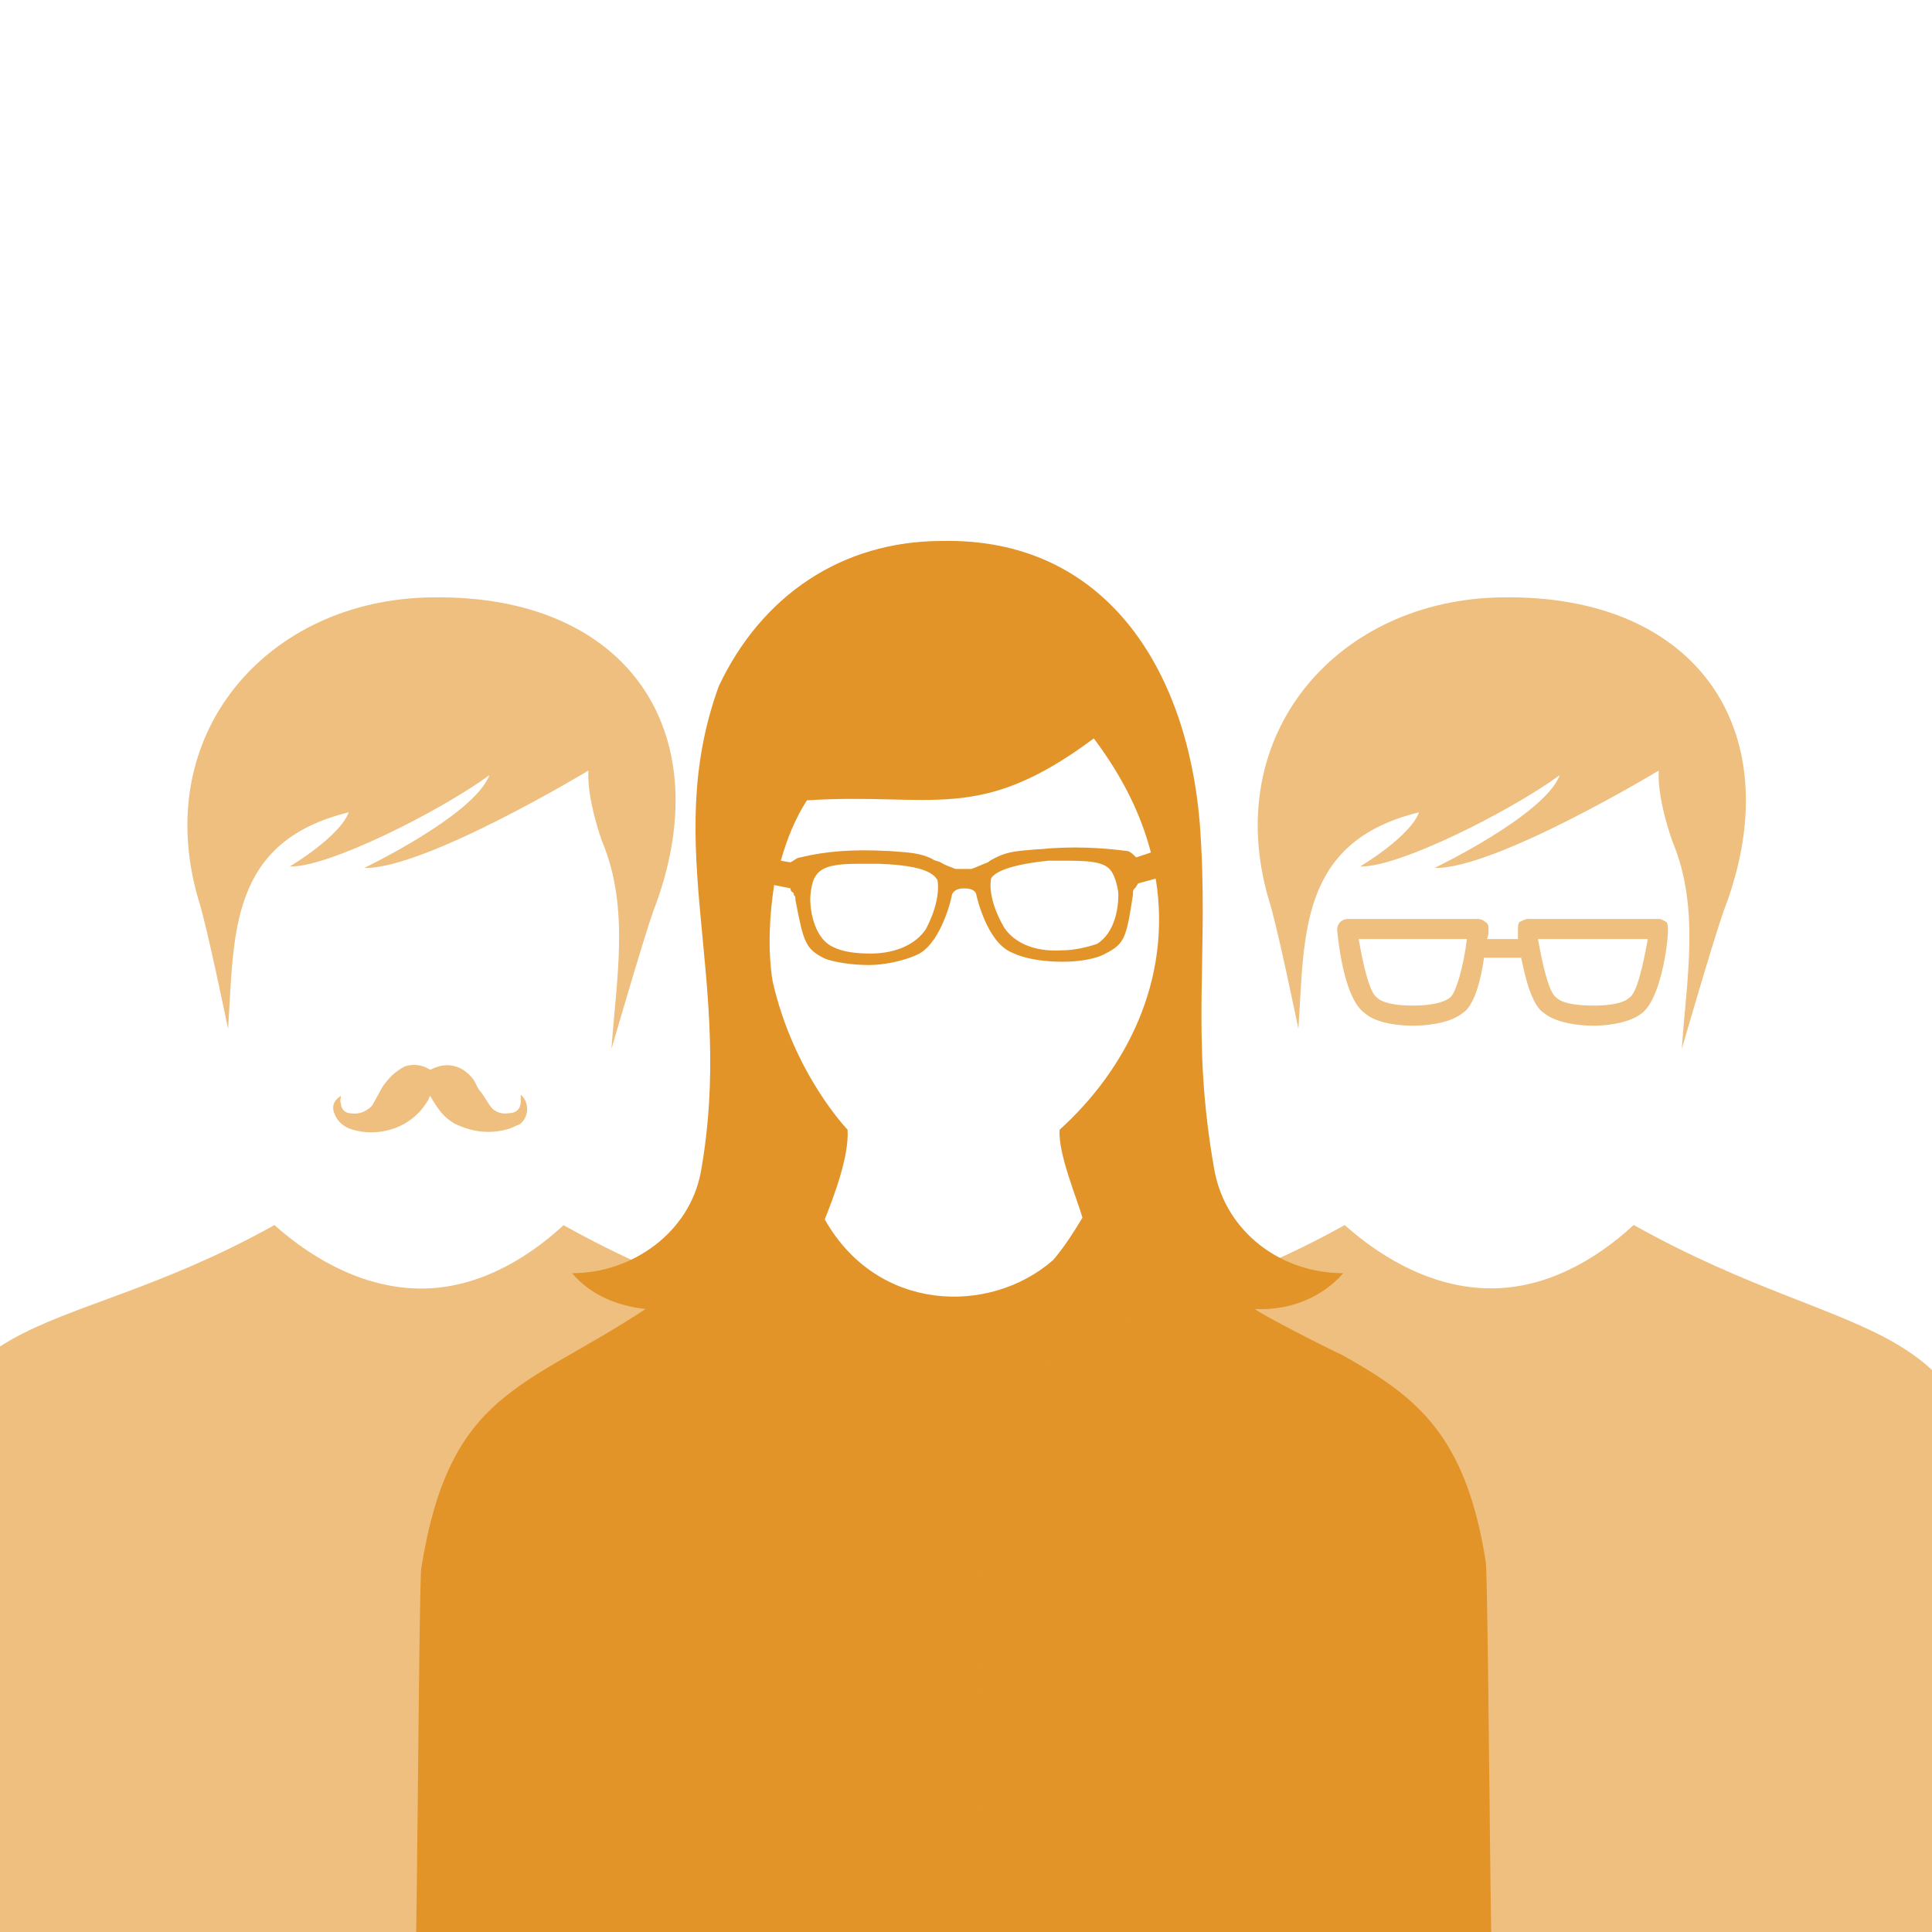 <?xml version="1.0" encoding="utf-8"?>
<!-- Generator: Adobe Illustrator 24.0.2, SVG Export Plug-In . SVG Version: 6.00 Build 0)  -->
<svg version="1.1" id="Camada_1" xmlns="http://www.w3.org/2000/svg" xmlns:xlink="http://www.w3.org/1999/xlink" x="0px" y="0px"
	 viewBox="0 0 200 200" style="enable-background:new 0 0 200 200;" xml:space="preserve">
<style type="text/css">
	.st0{opacity:0.6;fill-rule:evenodd;clip-rule:evenodd;fill:#E39429;}
	.st1{fill:#E39429;}
	.st2{opacity:0.6;}
</style>
<g>
	<path class="st0" d="M62.34,87.13L62.34,87.13c0,0-1.6-4.32-1.43-7.36c0,0-16.97,10.24-23.21,10.08c0,0,11.37-5.44,12.97-9.61
		c-5.28,3.84-16.81,9.61-20.66,9.45c0,0,5.13-3.04,6.09-5.6c-12.49,3.04-11.84,12.8-12.49,22.41c0,0-2.24-10.88-3.04-13.28
		C15.45,75.93,27.77,62,44.74,61.84c20.48-0.32,29.93,14.25,22.88,32.5c-1.12,3.2-4.32,14.24-4.32,14.24
		C63.79,101.38,65.22,94.01,62.34,87.13L62.34,87.13z"/>
	<path class="st0" d="M28.41,126.82L28.41,126.82C4.7,140.05-8.05,133.49-9.27,162.15c-0.06,1.51-0.1,38.13-0.1,39.85h52.98h0.49
		h52.01c0-1.36-0.02-37.65-0.06-38.88c-1-28.56-13.61-22.79-37.71-36.29c-4.16,3.84-9.28,6.56-14.72,6.56
		C38.01,133.39,32.73,130.67,28.41,126.82L28.41,126.82z"/>
	<path class="st0" d="M44.54,110.75L44.54,110.75c1.67-0.9,3.33-0.52,4.49,1.03c0.26,0.38,0.38,0.9,0.77,1.28
		c0.38,0.51,0.64,1.03,1.03,1.54c0.38,0.51,1.15,0.77,1.79,0.64c0.77,0,1.29-0.38,1.29-1.28c0-0.13,0-0.38,0-0.64
		c0.9,0.77,0.9,2.31-0.13,3.08c-0.39,0.13-0.77,0.38-1.29,0.51c-1.92,0.51-3.72,0.26-5.52-0.64c-1.03-0.65-1.54-1.29-2.44-2.82
		c-0.13,0.13-0.13,0.38-0.26,0.51c-1.16,1.92-2.95,2.95-5,3.21c-1.16,0.13-2.18,0-3.21-0.38c-0.77-0.38-1.28-0.9-1.54-1.8
		c-0.13-0.64,0.13-1.15,0.77-1.54c0,0.26-0.13,0.51,0,0.77c0,0.51,0.38,1.03,1.03,1.03c0.77,0.13,1.54-0.13,2.18-0.77
		c0.38-0.64,0.77-1.41,1.15-2.05c0.64-0.9,1.28-1.54,2.31-2.06C42.87,110.11,43.77,110.24,44.54,110.75L44.54,110.75z"/>
</g>
<g>
	<path class="st1" d="M138.89,140.24c-1.19-0.51-8.78-4.39-8.95-4.73c3.55,0.17,6.92-1.18,9.11-3.71c-6.41,0-12.14-4.22-13.33-10.64
		c-2.54-14.18-0.51-22.28-1.52-35.96c-1.35-16.2-9.96-29.54-26.67-29.2c-10.47,0-18.74,5.74-23.12,15.03
		c-6.08,16.71,1.69,30.39-1.86,50.3c-1.17,6.25-7.08,10.47-13.33,10.47c1.85,2.19,4.56,3.37,7.6,3.71
		c-12.54,8.3-20.27,8.46-23.21,26.82c-0.23,1.41-0.42,37.94-0.59,39.58c37.14,0,74.27,0,111.41,0c-0.17-1.91-0.38-38.67-0.63-40.28
		C151.72,148.55,146.71,144.6,138.89,140.24z M83.53,82.85c12.99-0.84,17.71,2.53,29.7-6.41c3.04,4.05,4.9,7.93,5.91,11.81
		l-1.52,0.51c-0.34-0.34-0.67-0.67-1.01-0.67c-2.52-0.34-5.73-0.51-8.94-0.18h-0.17c-2.02,0.18-3.04,0.18-4.39,0.85
		c-0.34,0.17-0.67,0.34-0.84,0.51c-0.51,0.17-1.19,0.51-1.7,0.68c-0.16,0-0.34,0-0.5,0c-0.18,0-0.51,0-0.67,0c-0.17,0-0.34,0-0.51,0
		c-0.34-0.17-1.01-0.34-1.51-0.68c-0.34-0.17-0.68-0.17-0.85-0.34c-1.35-0.68-2.54-0.68-4.56-0.84H91.8c-3.38-0.18-6.25,0-8.94,0.67
		c-0.34,0-0.69,0.34-1.02,0.51l-1.01-0.17C81.5,86.73,82.34,84.71,83.53,82.85z M115.77,92.64c0,1.36-0.34,3.88-2.2,5.07
		c-1.01,0.34-2.36,0.67-3.71,0.67c-2.87,0.17-4.9-0.84-5.91-2.36c-1.86-3.21-1.35-5.07-1.35-5.07c0.16-0.34,1.01-1.35,5.91-1.85
		c0.84,0,1.51,0,2.19,0c2.87,0,3.89,0.34,4.4,1.18C115.43,90.78,115.77,91.96,115.77,92.64z M95.85,96.18
		c-1.01,1.52-3.04,2.53-5.73,2.53c-1.52,0-2.87-0.17-3.88-0.68c-1.86-0.84-2.36-3.55-2.36-4.9c0-0.68,0.16-1.86,0.5-2.36
		c0.51-0.84,1.35-1.35,4.4-1.35c0.67,0,1.35,0,2.19,0c5.07,0.17,5.75,1.18,6.08,1.69C97.03,91.12,97.53,92.97,95.85,96.18z
		 M112.05,126.06c-1.01,1.69-2.02,3.21-3.04,4.39c-6.58,5.74-18.23,5.4-23.63-4.22c1.01-2.54,2.53-6.58,2.36-9.29
		c0,0-5.57-5.74-7.76-15.36c-0.51-3.21-0.34-6.75,0.16-9.96l1.69,0.34c0,0.34,0.17,0.34,0.34,0.51c0,0.17,0,0.17,0,0.17
		c0.17,0.17,0.17,0.17,0.17,0.51c0.85,4.39,1.01,5.07,3.04,6.08c0.85,0.34,2.7,0.67,4.56,0.67c1.35,0,3.55-0.34,5.23-1.18
		c2.36-1.35,3.37-5.91,3.37-6.08c0,0,0.17-0.67,1.18-0.67h0.16c1.01,0,1.19,0.51,1.19,0.67c0,0,1.01,4.73,3.55,5.91
		c1.69,0.84,3.89,1.01,5.4,1.01c1.86,0,3.55-0.34,4.4-0.84c2.02-1.01,2.19-1.69,2.86-6.08c0-0.34,0-0.51,0.18-0.67
		c0,0,0,0,0.16-0.17c0-0.17,0.17-0.17,0.17-0.34l1.85-0.51c1.7,10.47-3.04,19.75-9.95,26C109.52,119.48,111.55,124.2,112.05,126.06z
		"/>
</g>
<g>
	<path class="st0" d="M173.14,87.13L173.14,87.13c0,0-1.6-4.32-1.43-7.36c0,0-16.97,10.24-23.21,10.08c0,0,11.37-5.44,12.97-9.61
		c-5.28,3.84-16.81,9.61-20.66,9.45c0,0,5.13-3.04,6.09-5.6c-12.49,3.04-11.84,12.8-12.49,22.41c0,0-2.24-10.88-3.04-13.28
		c-5.12-17.29,7.2-31.21,24.17-31.38c20.48-0.32,29.93,14.25,22.88,32.5c-1.12,3.2-4.32,14.24-4.32,14.24
		C174.58,101.38,176.02,94.01,173.14,87.13L173.14,87.13z"/>
	<path class="st0" d="M139.2,126.82L139.2,126.82c-23.59,13.16-36.32,6.74-37.66,34.86c-0.08,1.65-0.12,38.42-0.12,40.31h52.98h0.49
		h52.01c0-1.82-0.04-38.51-0.12-40.1c-1.32-27.18-13.91-21.77-37.66-35.08c-4.16,3.84-9.28,6.56-14.72,6.56
		C148.81,133.39,143.53,130.67,139.2,126.82L139.2,126.82z"/>
	<g class="st2">
		<path class="st1" d="M172.5,95.45c-0.32-0.16-0.47-0.32-0.79-0.32H158.1c-0.17,0-0.49,0.16-0.81,0.32
			c-0.15,0.16-0.15,0.48-0.15,0.8c0,0.32,0,0.48,0,0.96h-3.2c0.15-0.48,0.15-0.64,0.15-0.96c0-0.32,0-0.64-0.32-0.8
			c-0.15-0.16-0.48-0.32-0.8-0.32h-13.44c-0.32,0-0.64,0.16-0.79,0.32c-0.17,0.16-0.32,0.48-0.32,0.8c0.15,1.61,0.79,7.2,2.88,8.65
			c1.28,1.12,3.84,1.28,4.96,1.28c1.11,0,3.68-0.16,5.12-1.28c1.28-0.8,1.92-3.52,2.25-5.76h3.84c0.47,2.24,1.11,4.96,2.4,5.76
			c1.43,1.12,3.99,1.28,5.12,1.28c0.96,0,3.52-0.16,4.96-1.28c1.92-1.44,2.72-7.04,2.72-8.65C172.66,95.93,172.66,95.61,172.5,95.45
			z M150.09,103.29c-0.64,0.48-1.92,0.81-3.84,0.81c-1.92,0-3.2-0.32-3.68-0.81c-0.79-0.48-1.45-3.36-1.92-6.08h11.2
			C151.53,99.94,150.73,102.82,150.09,103.29z M168.66,103.29c-0.49,0.48-1.76,0.81-3.68,0.81c-2.08,0-3.37-0.32-3.84-0.81
			c-0.8-0.48-1.44-3.36-1.93-6.08h11.37C170.09,99.94,169.45,102.82,168.66,103.29z"/>
	</g>
</g>
</svg>
